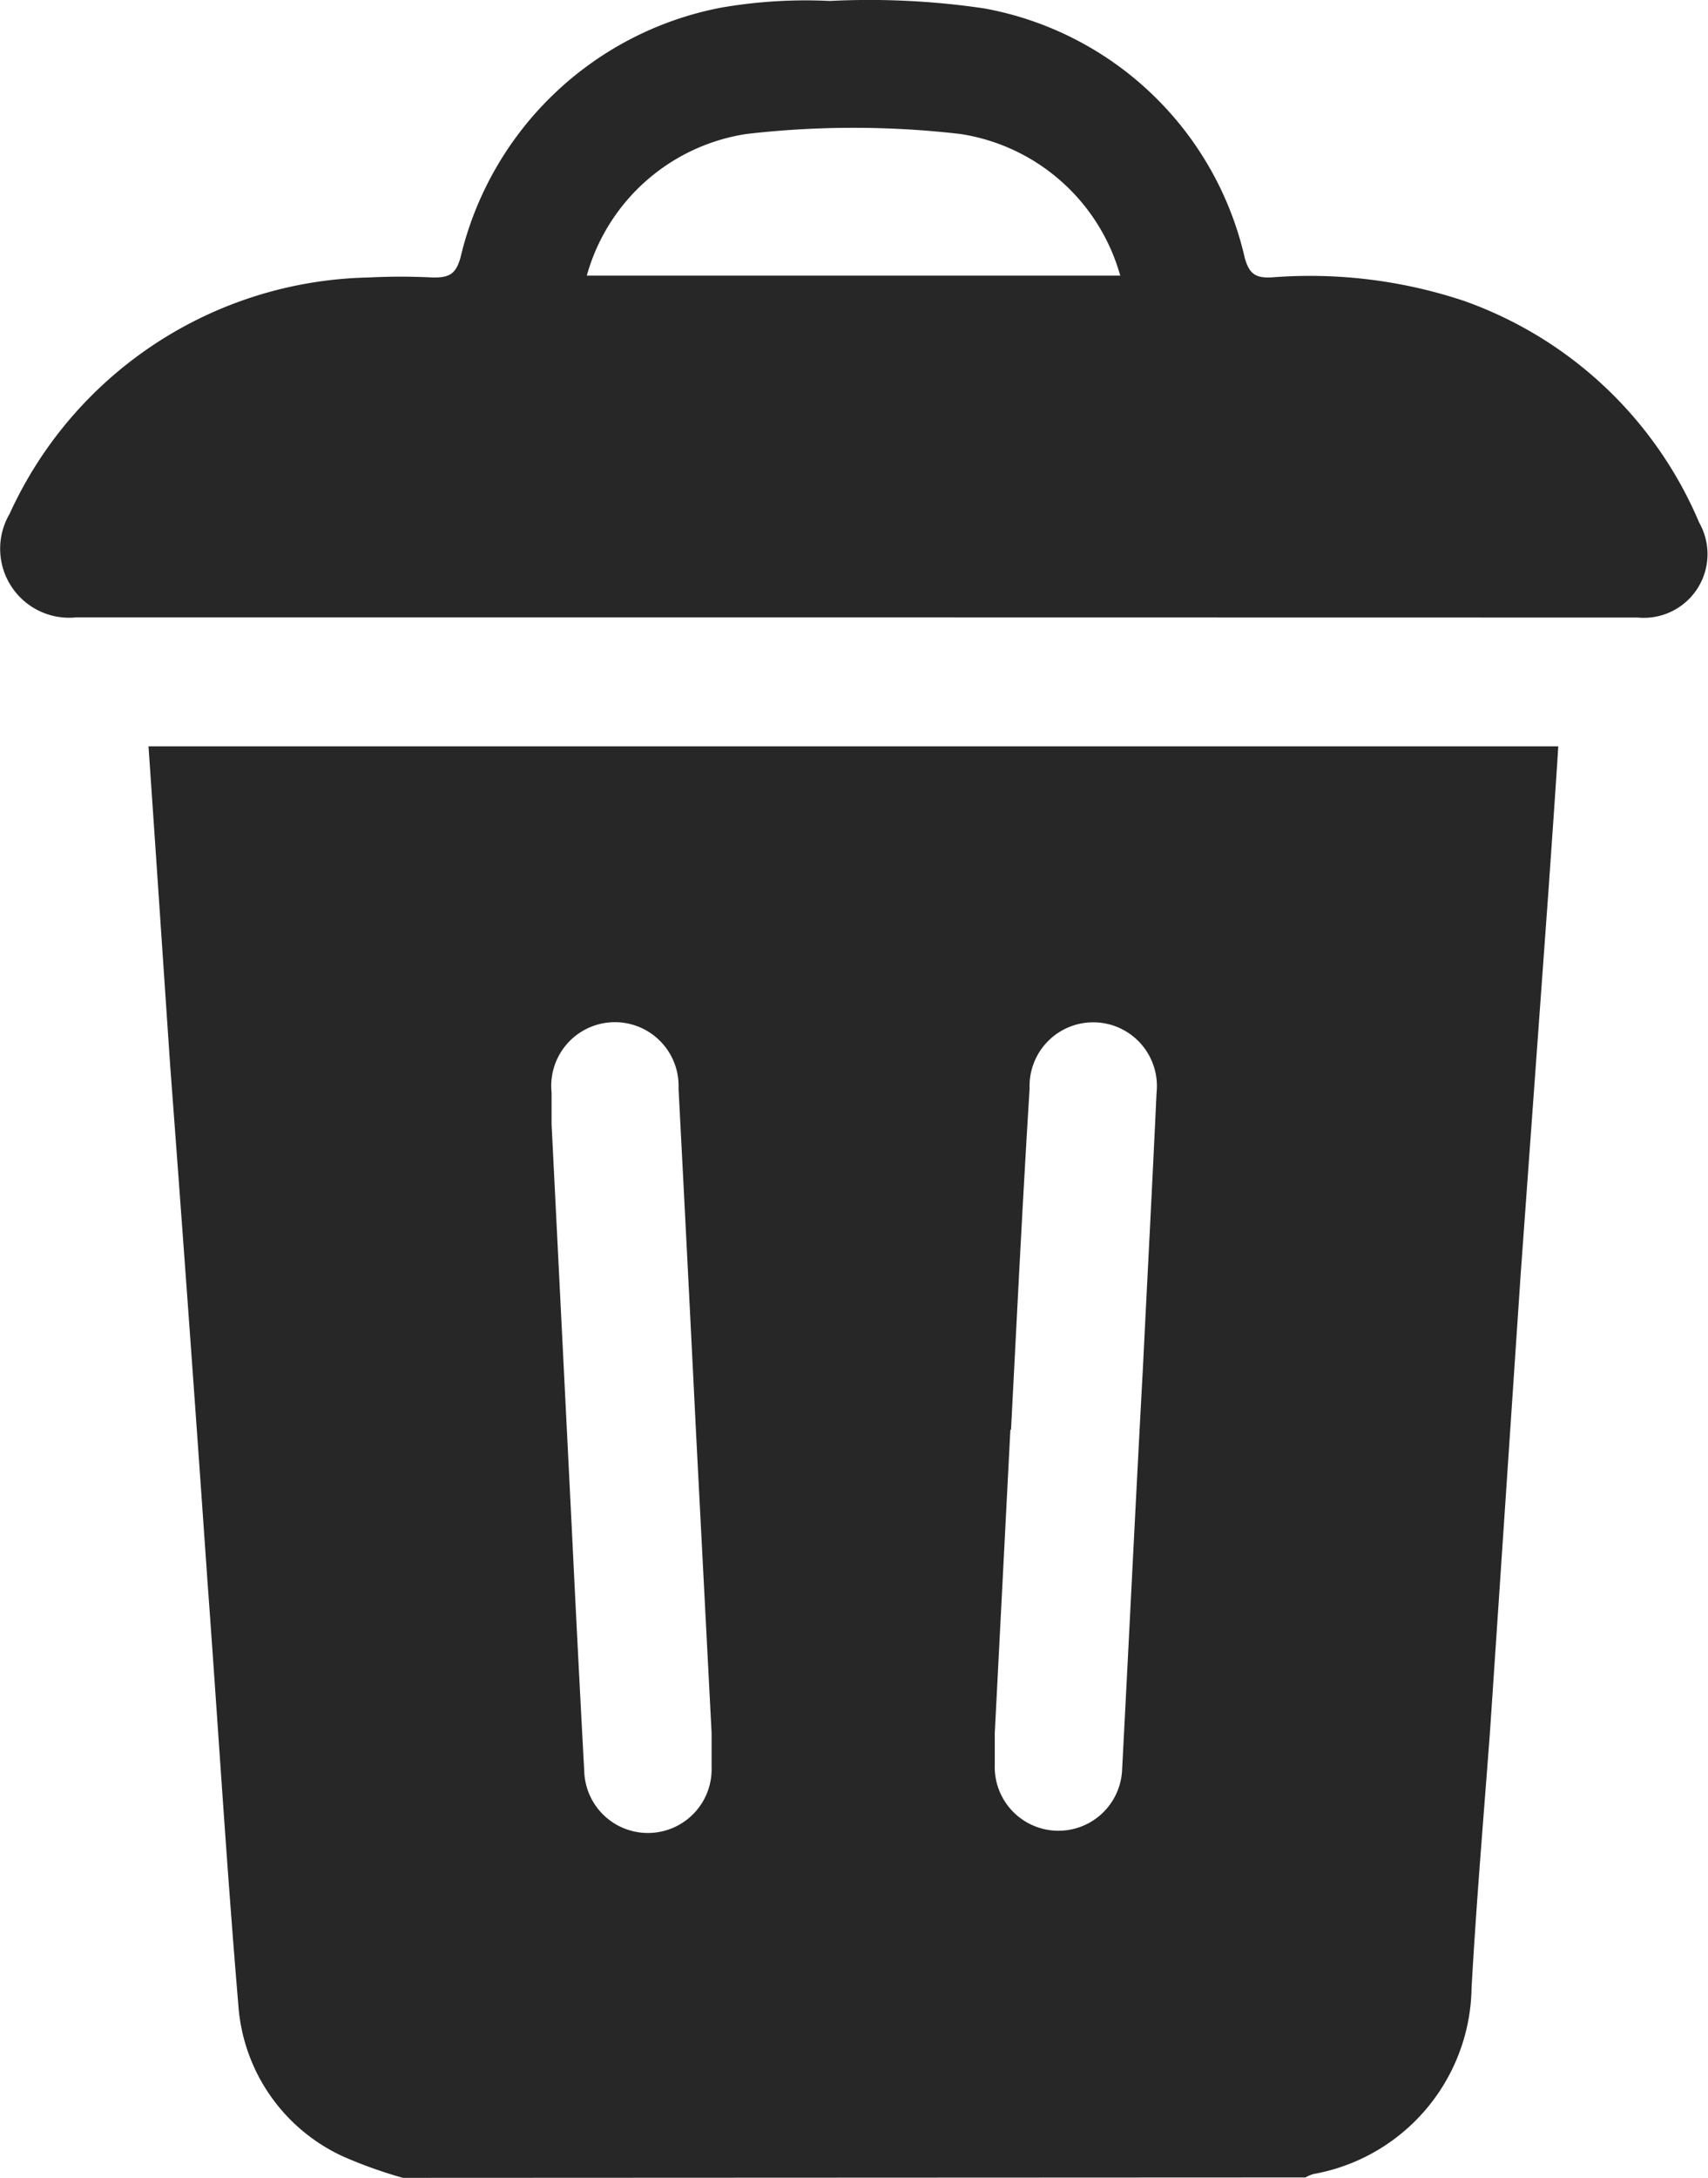 <svg xmlns="http://www.w3.org/2000/svg" width="12.606" height="16.064" viewBox="0 0 12.606 16.064">
  <g id="레이어_2" data-name="레이어 2" transform="translate(0 0)">
    <g id="레이어_1" data-name="레이어 1" transform="translate(0 0)">
      <g id="그룹_389" data-name="그룹 389" transform="translate(0)">
        <path id="패스_665" data-name="패스 665" d="M5.878,30.559a3.335,3.335,0,0,1-.44-.157,1.331,1.331,0,0,1-.775-1.119c-.088-1.042-.151-2.084-.228-3.128q-.132-1.9-.275-3.8C4.107,21.575,4.055,20.794,4,20H14.405c-.022.349-.047.7-.071,1.045L14.127,23.9,13.9,27.282c-.047.624-.1,1.251-.135,1.875a1.416,1.416,0,0,1-1.168,1.374.275.275,0,0,0-.058.025Zm2.163-5.5h0q-.063-1.27-.129-2.535a.47.47,0,1,0-.937.03c0,.08,0,.157,0,.234l.148,2.958q.044.907.093,1.814a.47.47,0,0,0,.94-.03c0-.085,0-.168,0-.253Zm2.32-.016h0l-.115,2.235v.234a.47.47,0,0,0,.94.033c.052-.99.1-1.979.154-2.972.033-.671.069-1.344.1-2.018a.47.47,0,1,0-.937-.03c-.052.833-.093,1.671-.137,2.513Z" transform="translate(-2.904 -14.495)" fill="#272727"/>
        <path id="패스_666" data-name="패스 666" d="M6.3,4.528H.574a.509.509,0,0,1-.489-.764A2.977,2.977,0,0,1,2.729,2.021a4.734,4.734,0,0,1,.484,0c.118,0,.165-.025.2-.148A2.449,2.449,0,0,1,5.338.03a3.67,3.67,0,0,1,.8-.049A5.809,5.809,0,0,1,7.278.036,2.416,2.416,0,0,1,9.2,1.872c.033.124.082.154.2.148a3.6,3.6,0,0,1,1.418.173,2.955,2.955,0,0,1,1.737,1.636.47.47,0,0,1-.454.7ZM4.345,2.007H8.282A1.453,1.453,0,0,0,7.1.962a6.873,6.873,0,0,0-1.575,0A1.449,1.449,0,0,0,4.345,2.007Z" transform="translate(-0.014 0.026)" fill="#272727"/>
      </g>
    </g>
  </g>
</svg>
